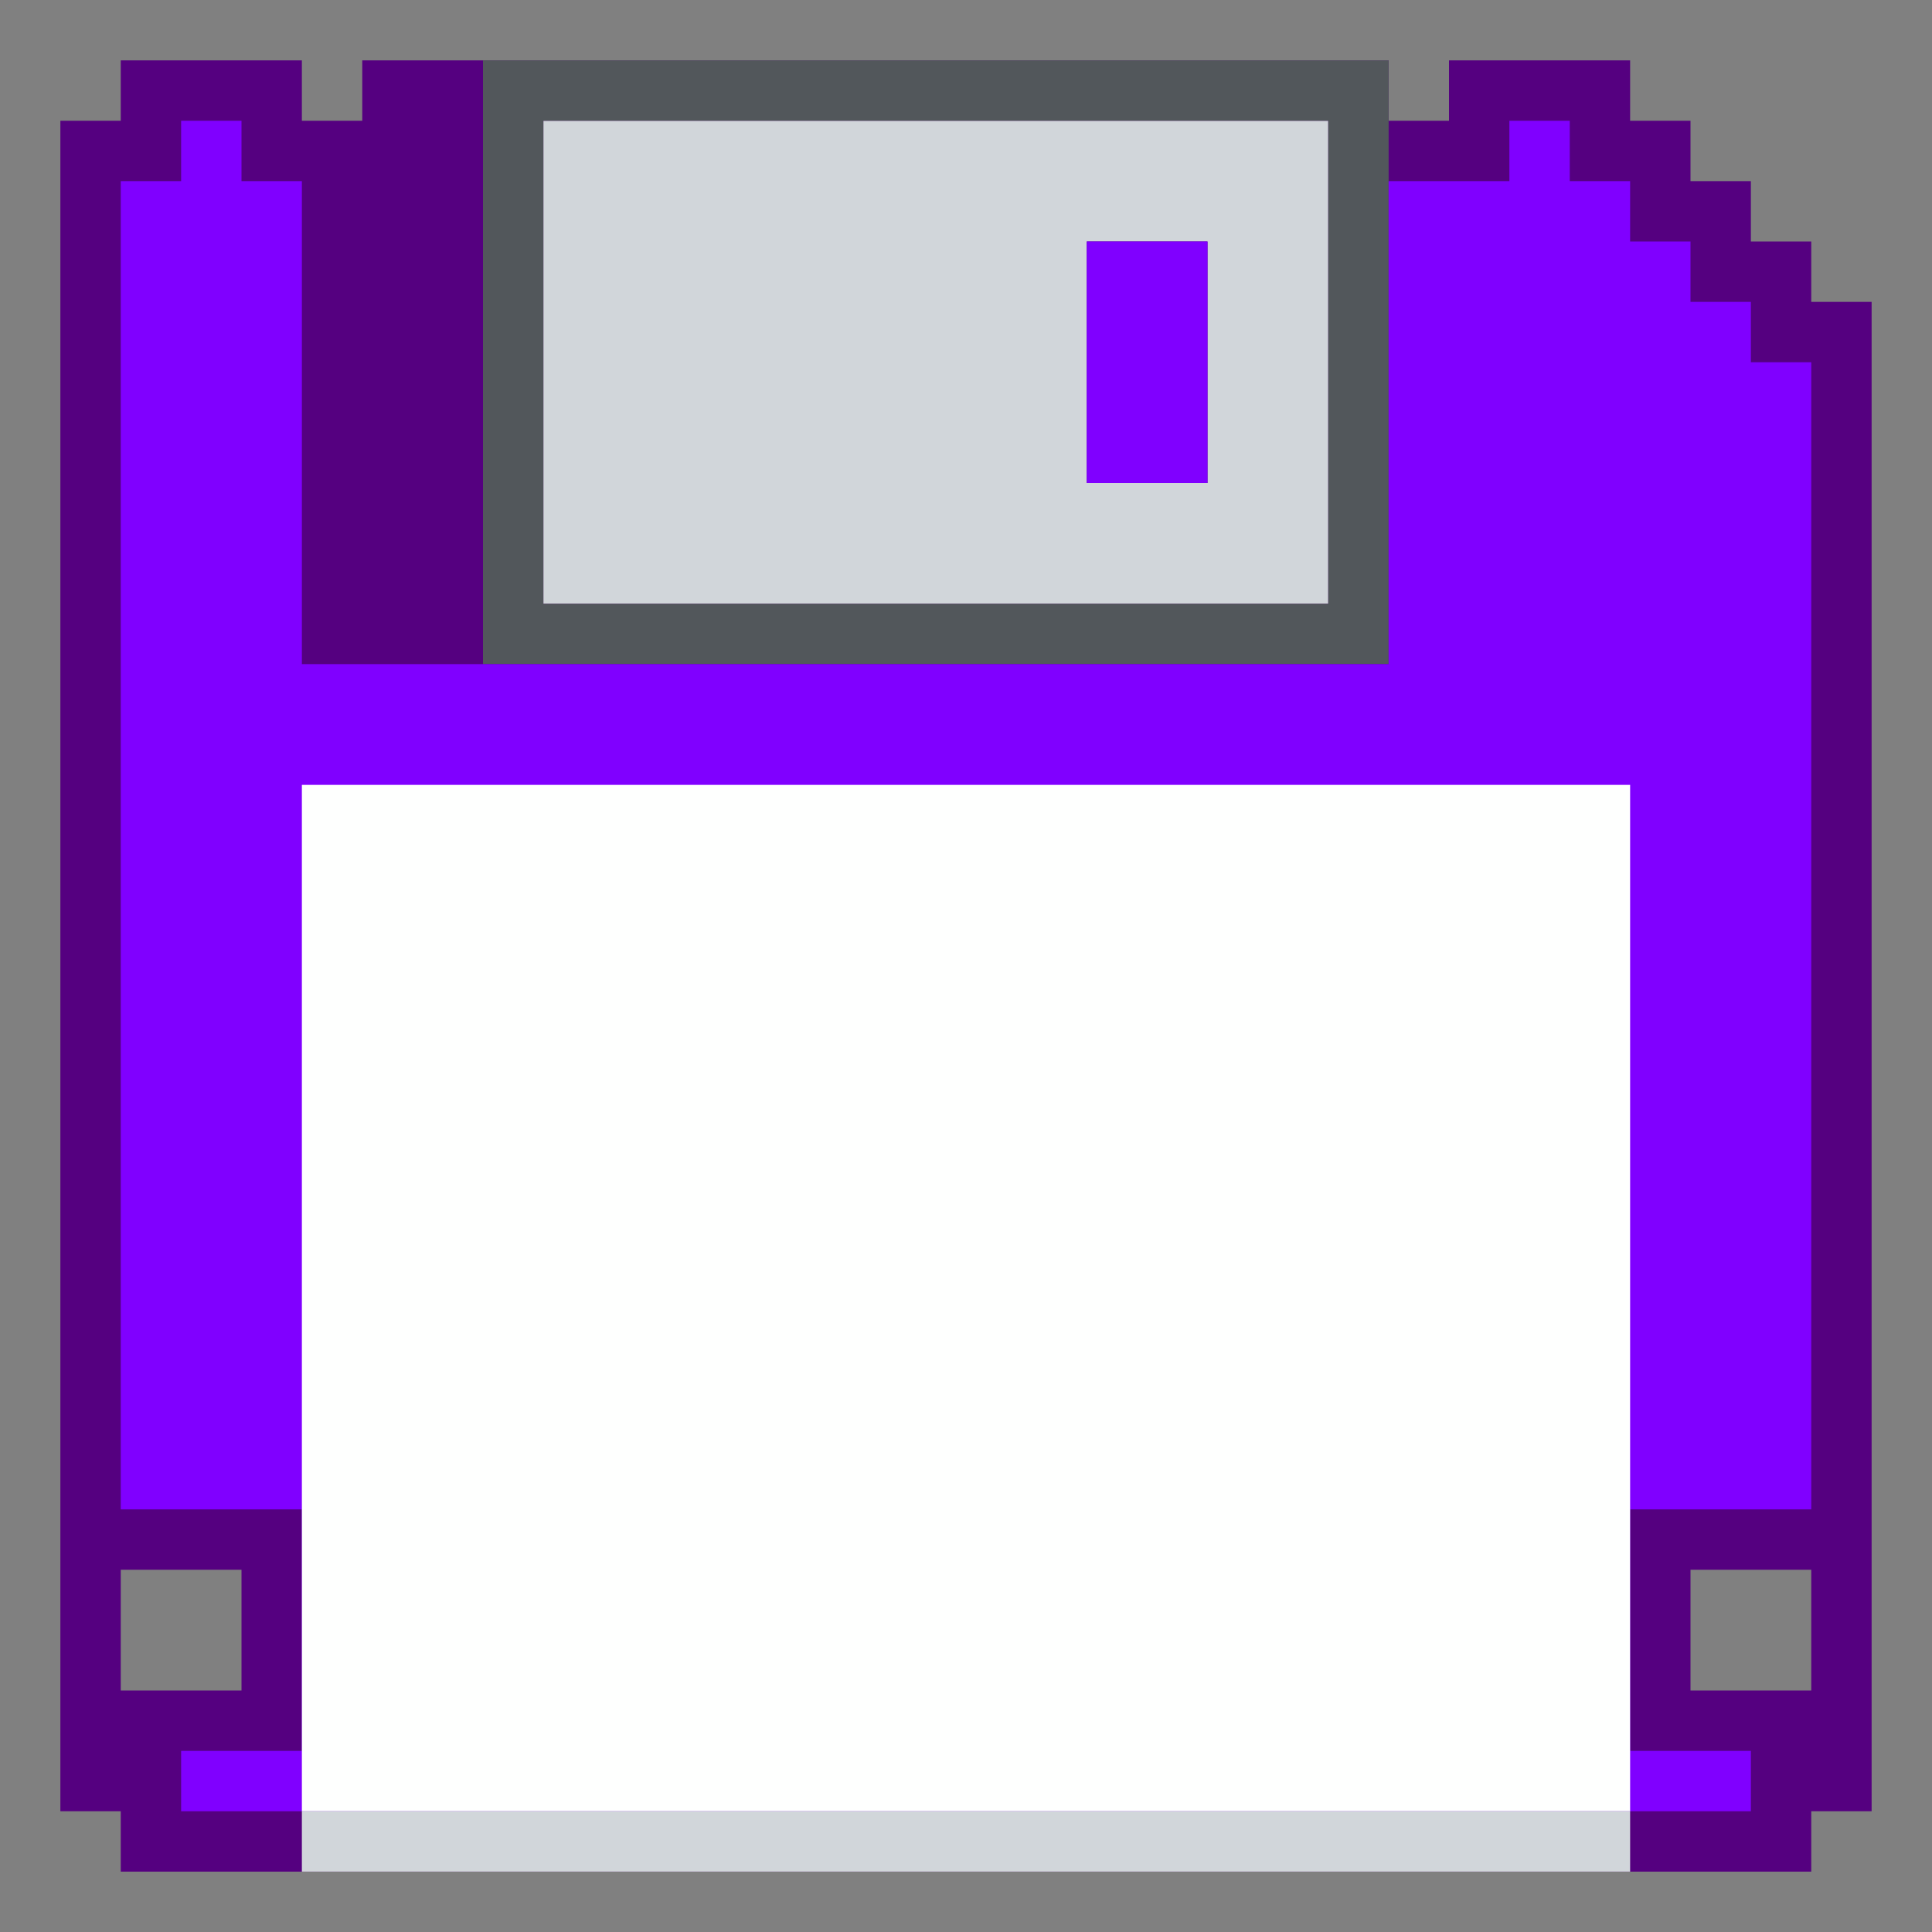 <?xml version="1.0" encoding="UTF-8" standalone="no"?>
<!DOCTYPE svg PUBLIC "-//W3C//DTD SVG 1.1//EN" "http://www.w3.org/Graphics/SVG/1.1/DTD/svg11.dtd">
<svg xmlns="http://www.w3.org/2000/svg" xmlns:serif="http://www.serif.com/" width="100%" height="100%" viewBox="0 0 64 64" version="1.1" xml:space="preserve" style="fill-rule:evenodd;clip-rule:evenodd;stroke-linejoin:round;stroke-miterlimit:2;" xmlns:rdf="http://www.w3.org/1999/02/22-rdf-syntax-ns" xmlns:cc="http://creativecommons.org/ns" xmlns:dc="http://purl.org/dc/elements/1.1/">
  <rect x="0" y="0" width="64" height="64" fill="#808080" stroke="none"/>
  <g id="Colorful-Objekts" serif:id="Colorful Objekts">
    <g id="Disks">
      <g>
        <g>
          <path d="M2,60l0,-56l2,0l0,-2l6,0l0,2l2,0l0,-2l34,0l0,2l2,0l0,-2l6,0l0,2l2,0l0,2l2,0l0,2l2,0l0,2l2,0l0,50l-2,0l0,2l-56,0l0,-2l-2,0Zm6,-8l-4,0l0,4l4,0l0,-4Zm52,0l-4,0l0,4l4,0l0,-4Z" style="fill:#550080;" />
          <g>
            <path d="M44,4l0,16l-26,0l0,-16l26,0Zm-4,4l-4,0l0,8l4,0l0,-8Z" style="fill:#d1d6da;" />
            <path d="M16,22l0,-20l30,0l0,20l-30,0Zm2,-18l0,16l26,0l0,-16l-26,0Z" style="fill:#52575b;" />
          </g>
          <path d="M10,50l-6,0l0,-44l2,0l0,-2l2,0l0,2l2,0l0,16l36,0l0,-16l4,0l0,-2l2,0l0,2l2,0l0,2l2,0l0,2l2,0l0,2l2,0l0,38l-6,0l0,8l4,0l0,2l-52,0l0,-2l4,0l0,-8Zm30,-42l0,8l-4,0l0,-8l4,0Z" style="fill:#8000ff;" />
          <g>
            <rect x="10" y="26" width="44" height="34" style="fill:#fefffe;" />
            <rect x="10" y="60" width="44" height="2" style="fill:#d1d6da;" />
          </g>
        </g>
      </g>
    </g>
  </g>
</svg>